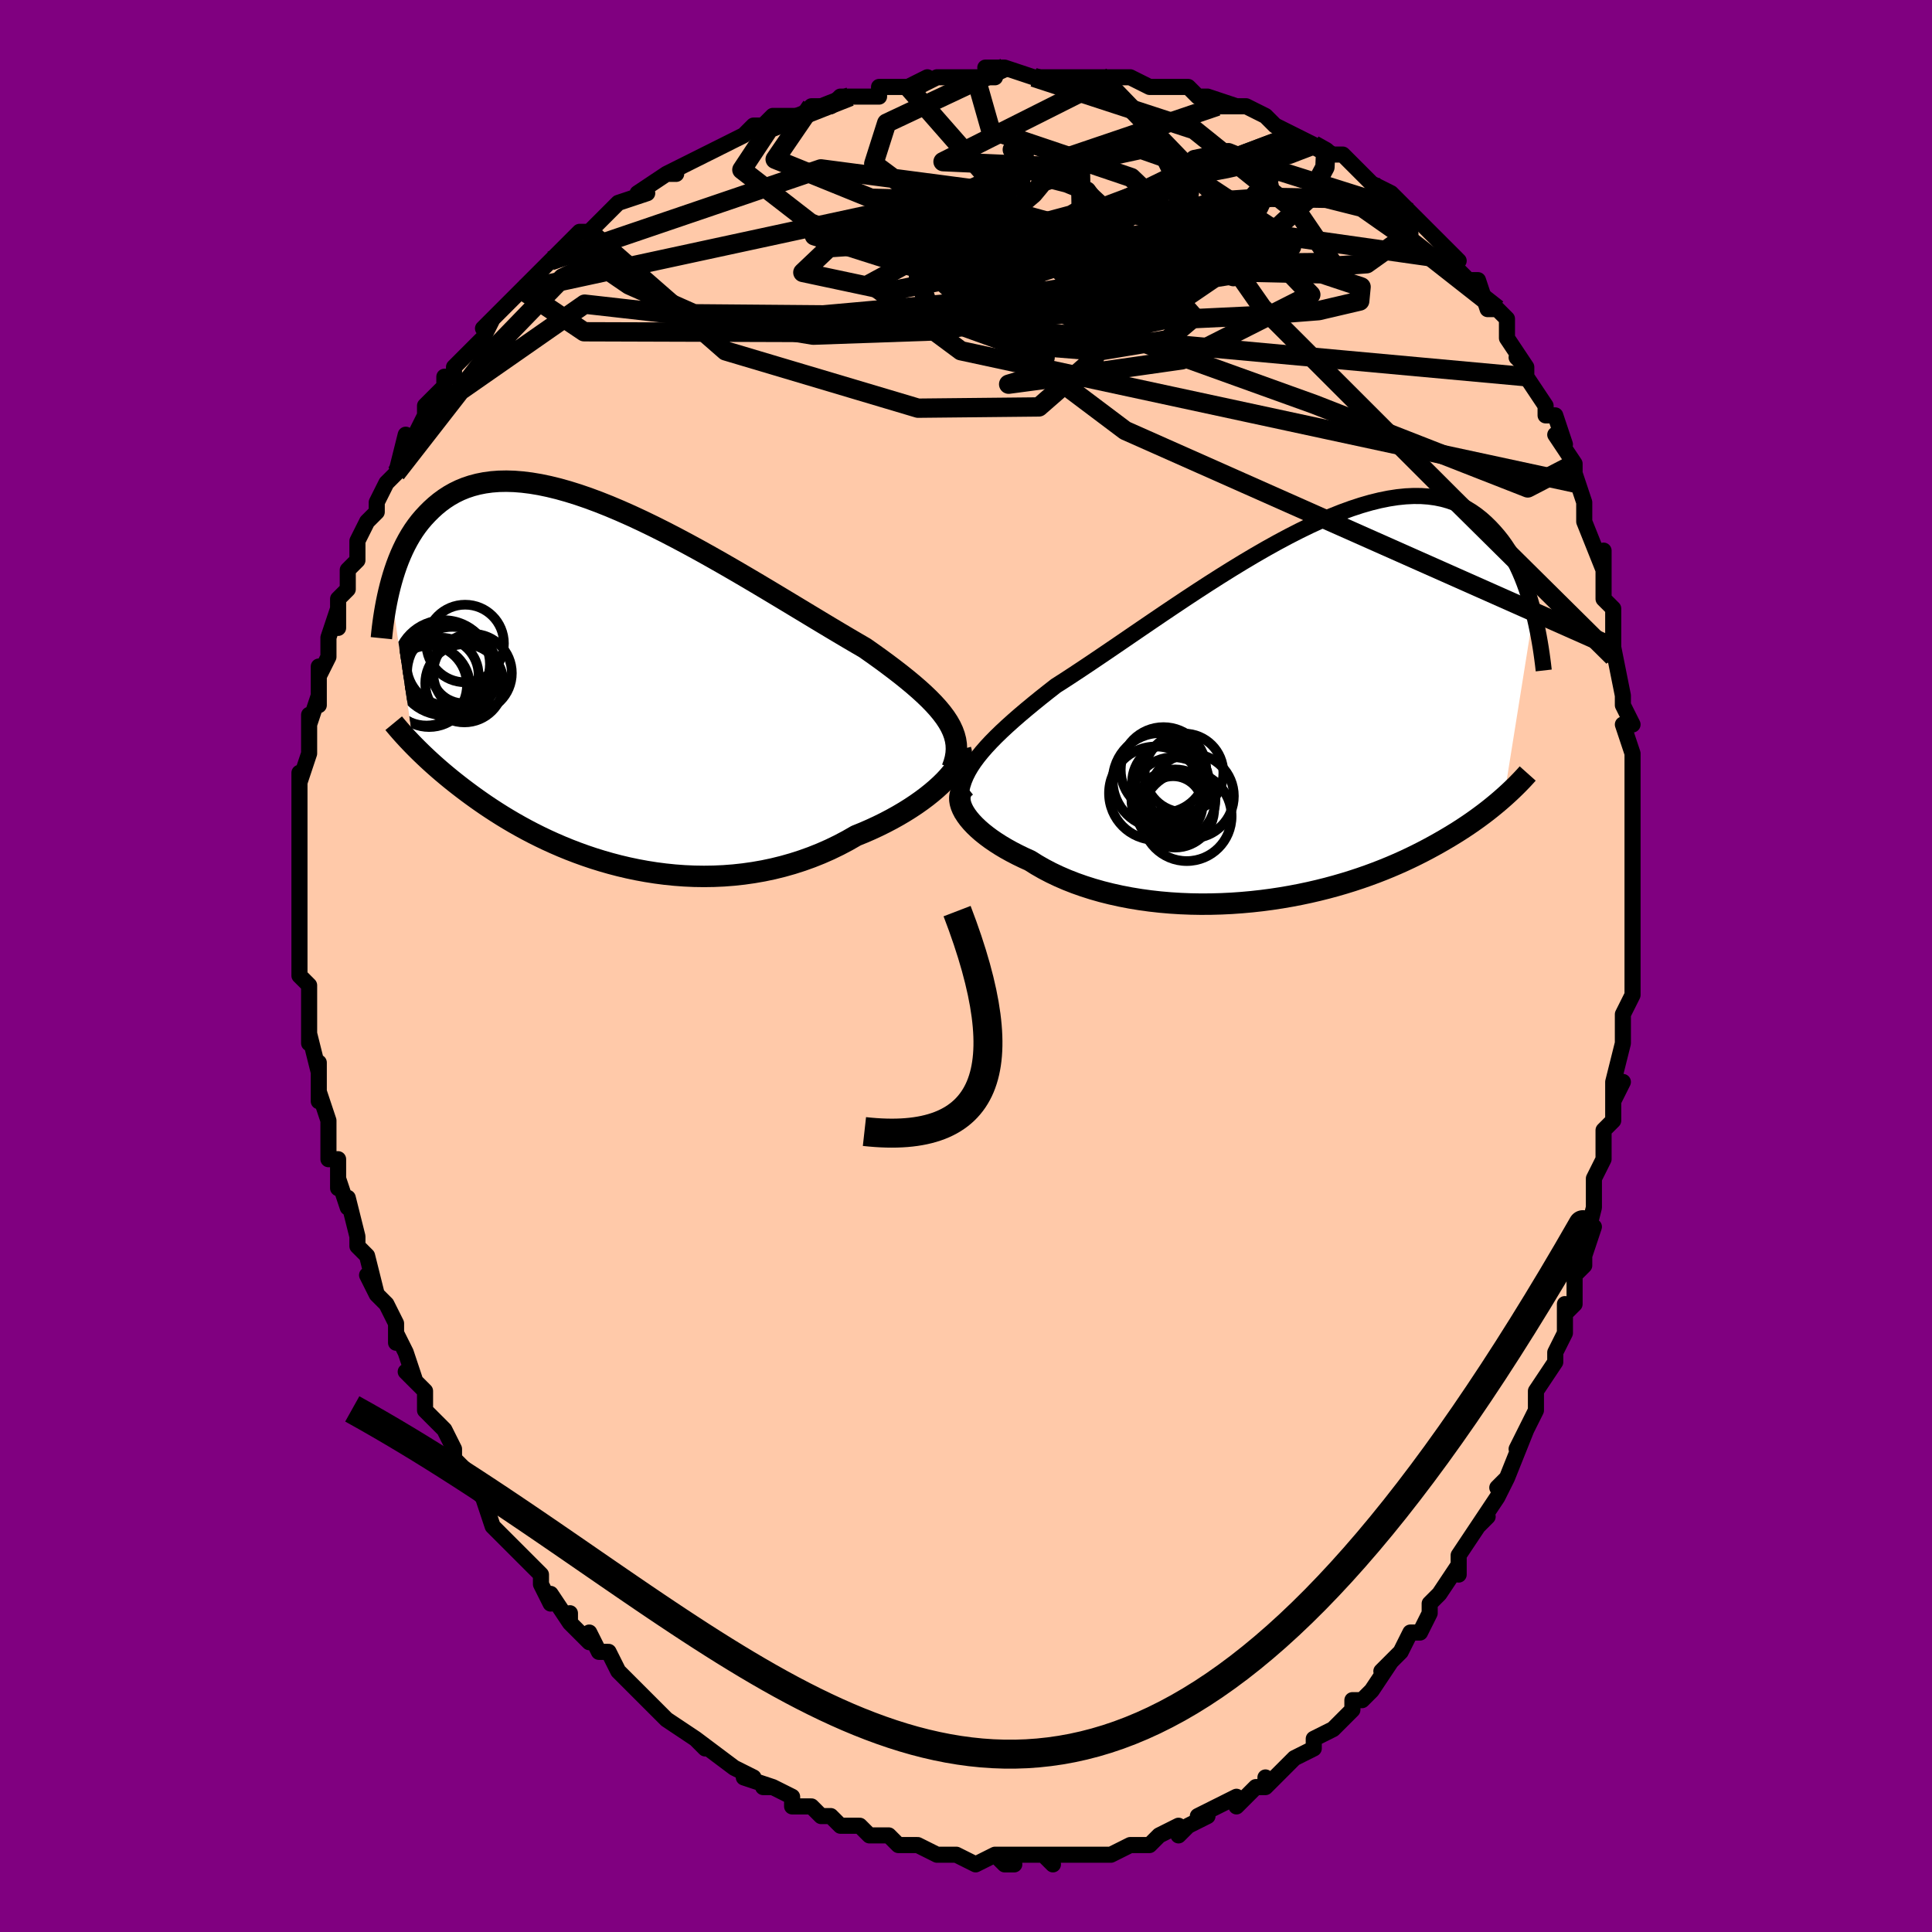 <svg viewBox="-100 -100 200 200" xmlns="http://www.w3.org/2000/svg" width="400" height="400" id="face-svg"><defs><clipPath id="leftEyeClipPath"><polyline points="35.12,3.945,34.813,3.479,34.461,3.008,34.067,2.533,33.632,2.053,33.156,1.566,32.642,1.072,32.091,0.571,31.503,0.062,30.88,-0.455,30.225,-0.98,29.537,-1.512,28.819,-2.053,28.072,-2.602,27.297,-3.157,26.496,-3.72,25.654,-4.209,24.769,-4.728,23.843,-5.277,22.879,-5.852,21.88,-6.452,20.848,-7.075,19.786,-7.716,18.696,-8.374,17.583,-9.044,16.448,-9.725,15.295,-10.412,14.127,-11.101,12.948,-11.79,11.759,-12.475,10.565,-13.152,9.369,-13.819,8.172,-14.471,6.978,-15.106,5.791,-15.721,4.612,-16.312,3.444,-16.877,2.29,-17.414,1.151,-17.919,0.031,-18.392,-1.069,-18.829,-2.146,-19.229,-3.2,-19.59,-4.228,-19.911,-5.229,-20.192,-6.202,-20.43,-7.146,-20.627,-8.059,-20.78,-8.941,-20.89,-9.79,-20.958,-10.608,-20.983,-11.393,-20.967,-12.145,-20.909,-12.865,-20.811,-13.552,-20.675,-14.206,-20.502,-14.83,-20.294,-15.422,-20.052,-15.984,-19.779,-16.517,-19.477,-17.022,-19.148,-17.5,-18.797,-17.953,-18.424,-18.382,-18.034,-18.788,-17.629,-19.175,-17.213,-19.541,-16.784,-19.886,-16.336,-20.211,-15.873,-20.516,-15.394,-20.802,-14.902,-21.07,-14.399,-21.32,-13.885,-21.553,-13.362,-21.771,-12.832,-21.973,-12.295,-22.16,-11.753,-22.333,-11.207,-22.493,-10.659,-22.64,-10.11,-20.206,6.374,-19.949,6.634,-19.682,6.9,-19.404,7.172,-19.115,7.449,-18.815,7.732,-18.503,8.02,-18.179,8.314,-17.842,8.613,-17.493,8.918,-17.131,9.227,-16.755,9.541,-16.366,9.861,-15.963,10.184,-15.545,10.512,-15.113,10.845,-14.665,11.183,-14.201,11.526,-13.72,11.873,-13.22,12.225,-12.703,12.581,-12.166,12.939,-11.609,13.3,-11.033,13.663,-10.435,14.026,-9.816,14.39,-9.176,14.752,-8.515,15.113,-7.832,15.47,-7.127,15.823,-6.4,16.17,-5.652,16.51,-4.882,16.843,-4.092,17.166,-3.28,17.478,-2.449,17.778,-1.597,18.065,-0.727,18.336,0.162,18.591,1.069,18.829,1.992,19.047,2.931,19.244,3.884,19.419,4.852,19.571,5.831,19.698,6.822,19.799,7.822,19.873,8.831,19.918,9.847,19.933,10.868,19.918,11.892,19.872,12.918,19.793,13.945,19.681,14.97,19.535,15.992,19.356,17.008,19.142,18.017,18.893,19.017,18.61,20.006,18.293,20.981,17.943,21.942,17.559,22.886,17.143,23.81,16.695,24.714,16.218,25.595,15.713,26.365,15.4,27.118,15.072,27.854,14.73,28.57,14.377,29.266,14.012,29.939,13.638,30.59,13.254,31.215,12.862,31.813,12.465,32.383,12.063,32.924,11.657,33.433,11.25,33.91,10.843,34.351,10.439,34.757,10.039"></polyline></clipPath><clipPath id="rightEyeClipPath"><polyline points="-33.153,5.8,-32.821,5.301,-32.447,4.797,-32.034,4.286,-31.581,3.767,-31.091,3.24,-30.564,2.704,-30.001,2.158,-29.404,1.603,-28.774,1.037,-28.112,0.46,-27.419,-0.126,-26.697,-0.723,-25.948,-1.33,-25.172,-1.946,-24.371,-2.572,-23.533,-3.107,-22.654,-3.68,-21.735,-4.287,-20.778,-4.926,-19.786,-5.595,-18.761,-6.29,-17.706,-7.009,-16.625,-7.748,-15.519,-8.504,-14.391,-9.271,-13.246,-10.048,-12.085,-10.828,-10.912,-11.61,-9.73,-12.388,-8.541,-13.159,-7.35,-13.918,-6.158,-14.662,-4.968,-15.388,-3.784,-16.091,-2.608,-16.769,-1.442,-17.417,-0.289,-18.034,0.849,-18.616,1.969,-19.161,3.07,-19.667,4.149,-20.13,5.205,-20.551,6.237,-20.926,7.242,-21.255,8.219,-21.537,9.168,-21.77,10.087,-21.955,10.976,-22.092,11.833,-22.18,12.659,-22.219,13.452,-22.212,14.214,-22.157,14.943,-22.057,15.641,-21.914,16.306,-21.728,16.941,-21.502,17.545,-21.238,18.119,-20.938,18.664,-20.606,19.182,-20.243,19.673,-19.854,20.139,-19.44,20.581,-19.007,21.001,-18.557,21.401,-18.095,21.781,-17.617,22.14,-17.118,22.479,-16.602,22.799,-16.068,23.099,-15.519,23.382,-14.957,23.647,-14.383,23.895,-13.799,24.127,-13.206,24.344,-12.606,24.546,-12,24.735,-11.39,24.91,-10.778,25.072,-10.163,22.016,8.957,21.708,9.227,21.389,9.501,21.055,9.779,20.709,10.061,20.348,10.347,19.973,10.636,19.582,10.928,19.177,11.224,18.756,11.522,18.319,11.823,17.866,12.125,17.396,12.43,16.909,12.736,16.405,13.043,15.883,13.352,15.343,13.663,14.783,13.977,14.203,14.292,13.602,14.608,12.98,14.923,12.335,15.238,11.668,15.551,10.977,15.861,10.263,16.168,9.525,16.47,8.764,16.767,7.98,17.057,7.172,17.34,6.341,17.614,5.488,17.879,4.613,18.133,3.717,18.376,2.8,18.606,1.864,18.823,0.909,19.025,-0.063,19.211,-1.051,19.381,-2.054,19.533,-3.07,19.667,-4.098,19.781,-5.135,19.875,-6.182,19.949,-7.234,20,-8.291,20.029,-9.351,20.036,-10.411,20.018,-11.47,19.976,-12.525,19.91,-13.574,19.819,-14.614,19.703,-15.644,19.561,-16.661,19.394,-17.663,19.201,-18.648,18.983,-19.613,18.741,-20.556,18.473,-21.474,18.181,-22.367,17.866,-23.23,17.528,-24.064,17.168,-24.864,16.788,-25.631,16.387,-26.362,15.968,-27.055,15.533,-27.714,15.234,-28.349,14.926,-28.958,14.61,-29.541,14.287,-30.096,13.956,-30.621,13.62,-31.117,13.28,-31.581,12.935,-32.014,12.589,-32.412,12.24,-32.776,11.891,-33.104,11.544,-33.396,11.199,-33.649,10.857,-33.864,10.521"></polyline></clipPath><filter id="fuzzy"><feTurbulence id="turbulence" baseFrequency="0.05" numOctaves="3" type="noise" result="noise"></feTurbulence><feDisplacementMap in="SourceGraphic" in2="noise" scale="2"></feDisplacementMap></filter><linearGradient id="rainbowGradient" x1="0%" y1="0%" x2="100%" y2="0%"><stop offset="0%" style="stop-color: rgb(145, 85, 61);  stop-opacity: 1"></stop><stop offset="50%" style="stop-color: rgb(230, 230, 250);  stop-opacity: 1"></stop><stop offset="100%" style="stop-color: rgb(255, 192, 203);  stop-opacity: 1"></stop></linearGradient></defs><title>That&#39;s an ugly face</title><desc>CREATED BY XUAN TANG, MORE INFO AT TXSTC55.GITHUB.IO</desc><rect x="-100" y="-100" width="100%" height="100%" opacity="1" fill="rgb(128, 0, 128)"></rect><polyline id="faceContour" points="69,1,69,1,69,3,69,3,68,5,68,8,67,12,67,14,68,12,67,12,67,16,66,17,66,20,66,20,65,22,65,25,65,25,64,29,65,27,64,30,64,31,63,32,63,35,62,36,62,35,62,38,61,40,61,41,59,44,59,45,59,46,58,48,57,50,58,48,56,53,55,54,56,53,55,55,53,58,54,57,53,58,51,61,51,63,51,62,51,62,49,65,48,66,48,67,47,69,46,69,45,71,45,71,43,73,44,72,42,75,42,75,41,76,40,76,40,77,39,78,38,79,36,80,36,80,36,81,34,82,34,82,34,82,31,85,31,84,31,85,30,85,28,87,28,86,26,87,24,88,25,88,23,89,22,90,22,89,20,90,20,90,19,91,18,91,17,91,15,92,14,92,14,92,13,92,11,92,11,92,8,92,9,93,8,92,6,92,6,92,3,92,5,93,4,93,3,92,1,93,-1,92,-1,92,-2,92,-2,92,-3,92,-5,91,-5,91,-7,91,-8,90,-10,90,-10,90,-10,90,-11,89,-13,89,-14,88,-15,88,-15,88,-16,87,-18,87,-18,86,-20,85,-21,85,-20,85,-23,84,-22,84,-24,83,-24,83,-28,80,-27,81,-28,80,-28,80,-31,78,-32,77,-33,76,-33,76,-33,76,-34,75,-34,75,-36,73,-37,71,-38,71,-39,69,-39,70,-41,68,-41,67,-41,68,-43,65,-43,66,-44,64,-44,63,-46,61,-47,60,-48,59,-47,60,-49,58,-50,55,-50,55,-52,53,-51,53,-53,51,-53,51,-53,50,-54,48,-54,48,-56,46,-56,44,-57,43,-58,42,-57,43,-58,40,-59,38,-59,39,-59,37,-60,35,-61,34,-62,32,-61,34,-62,30,-63,29,-63,28,-63,28,-64,24,-64,25,-65,22,-65,23,-65,20,-66,20,-66,17,-66,16,-67,13,-67,14,-67,12,-67,10,-67,11,-68,7,-68,8,-68,6,-68,6,-68,2,-69,1,-69,-1,-69,-1,-69,-4,-69,-4,-69,-4,-69,-6,-69,-7,-69,-10,-69,-12,-69,-13,-69,-15,-69,-15,-69,-18,-69,-17,-69,-20,-69,-19,-68,-22,-68,-23,-68,-26,-68,-25,-67,-28,-67,-27,-67,-31,-67,-30,-66,-32,-66,-34,-66,-34,-65,-37,-65,-35,-65,-38,-64,-39,-64,-39,-64,-41,-63,-42,-63,-44,-62,-46,-61,-47,-61,-48,-61,-48,-61,-48,-60,-50,-59,-51,-58,-55,-58,-54,-57,-55,-56,-57,-56,-58,-56,-58,-54,-60,-54,-61,-53,-61,-53,-62,-52,-63,-50,-65,-49,-67,-50,-66,-48,-68,-48,-68,-46,-70,-46,-70,-45,-71,-45,-71,-43,-73,-43,-73,-41,-75,-40,-76,-39,-76,-38,-77,-37,-78,-37,-78,-36,-79,-33,-80,-34,-80,-31,-82,-30,-82,-31,-82,-29,-83,-29,-83,-27,-84,-25,-85,-23,-86,-22,-87,-20,-87,-21,-87,-20,-88,-18,-88,-17,-88,-16,-89,-14,-89,-13,-90,-12,-90,-12,-90,-9,-90,-9,-91,-7,-91,-6,-91,-4,-92,-5,-91,-3,-92,-1,-92,1,-92,3,-92,2,-93,4,-93,4,-93,7,-92,7,-92,9,-92,8,-92,12,-92,12,-92,14,-92,14,-92,15,-92,17,-92,19,-91,21,-91,21,-91,22,-91,23,-91,24,-90,25,-90,28,-89,26,-89,29,-89,31,-88,31,-88,32,-87,32,-87,34,-86,34,-86,36,-85,38,-84,39,-84,39,-84,39,-84,42,-81,42,-81,44,-80,45,-79,45,-79,46,-78,47,-77,46,-78,49,-75,49,-75,51,-73,51,-73,50,-73,52,-71,53,-71,54,-68,55,-68,56,-67,56,-66,56,-65,58,-62,57,-63,58,-62,58,-61,60,-58,60,-57,61,-57,62,-54,61,-55,63,-52,63,-52,63,-50,63,-51,64,-48,64,-47,64,-46,66,-41,66,-43,66,-41,66,-38,67,-37,67,-35,67,-34,67,-32,67,-33,68,-28,68,-28,68,-27,69,-25,68,-25,69,-22,69,-20,69,-20,69,-15,69,-16,69,-13,69,-14,69,-13,69,-10,69,-7,69,-6,69,-6,69,-2,69,-2,69,1,69,1" fill="#ffc9a9" stroke="black" stroke-width="1.667" stroke-linejoin="round" filter="url(#fuzzy)"></polyline><g transform="translate(33.677 -26.438)"><polyline id="rightCountour" points="-33.153,5.8,-32.821,5.301,-32.447,4.797,-32.034,4.286,-31.581,3.767,-31.091,3.24,-30.564,2.704,-30.001,2.158,-29.404,1.603,-28.774,1.037,-28.112,0.46,-27.419,-0.126,-26.697,-0.723,-25.948,-1.33,-25.172,-1.946,-24.371,-2.572,-23.533,-3.107,-22.654,-3.68,-21.735,-4.287,-20.778,-4.926,-19.786,-5.595,-18.761,-6.29,-17.706,-7.009,-16.625,-7.748,-15.519,-8.504,-14.391,-9.271,-13.246,-10.048,-12.085,-10.828,-10.912,-11.61,-9.73,-12.388,-8.541,-13.159,-7.35,-13.918,-6.158,-14.662,-4.968,-15.388,-3.784,-16.091,-2.608,-16.769,-1.442,-17.417,-0.289,-18.034,0.849,-18.616,1.969,-19.161,3.07,-19.667,4.149,-20.13,5.205,-20.551,6.237,-20.926,7.242,-21.255,8.219,-21.537,9.168,-21.77,10.087,-21.955,10.976,-22.092,11.833,-22.18,12.659,-22.219,13.452,-22.212,14.214,-22.157,14.943,-22.057,15.641,-21.914,16.306,-21.728,16.941,-21.502,17.545,-21.238,18.119,-20.938,18.664,-20.606,19.182,-20.243,19.673,-19.854,20.139,-19.44,20.581,-19.007,21.001,-18.557,21.401,-18.095,21.781,-17.617,22.14,-17.118,22.479,-16.602,22.799,-16.068,23.099,-15.519,23.382,-14.957,23.647,-14.383,23.895,-13.799,24.127,-13.206,24.344,-12.606,24.546,-12,24.735,-11.39,24.91,-10.778,25.072,-10.163,22.016,8.957,21.708,9.227,21.389,9.501,21.055,9.779,20.709,10.061,20.348,10.347,19.973,10.636,19.582,10.928,19.177,11.224,18.756,11.522,18.319,11.823,17.866,12.125,17.396,12.43,16.909,12.736,16.405,13.043,15.883,13.352,15.343,13.663,14.783,13.977,14.203,14.292,13.602,14.608,12.98,14.923,12.335,15.238,11.668,15.551,10.977,15.861,10.263,16.168,9.525,16.47,8.764,16.767,7.98,17.057,7.172,17.34,6.341,17.614,5.488,17.879,4.613,18.133,3.717,18.376,2.8,18.606,1.864,18.823,0.909,19.025,-0.063,19.211,-1.051,19.381,-2.054,19.533,-3.07,19.667,-4.098,19.781,-5.135,19.875,-6.182,19.949,-7.234,20,-8.291,20.029,-9.351,20.036,-10.411,20.018,-11.47,19.976,-12.525,19.91,-13.574,19.819,-14.614,19.703,-15.644,19.561,-16.661,19.394,-17.663,19.201,-18.648,18.983,-19.613,18.741,-20.556,18.473,-21.474,18.181,-22.367,17.866,-23.23,17.528,-24.064,17.168,-24.864,16.788,-25.631,16.387,-26.362,15.968,-27.055,15.533,-27.714,15.234,-28.349,14.926,-28.958,14.61,-29.541,14.287,-30.096,13.956,-30.621,13.62,-31.117,13.28,-31.581,12.935,-32.014,12.589,-32.412,12.24,-32.776,11.891,-33.104,11.544,-33.396,11.199,-33.649,10.857,-33.864,10.521" fill="white" stroke="white" stroke-width="0" stroke-linejoin="round" filter="url(#fuzzy)"></polyline></g><g transform="translate(-36.971 -29.207)"><polyline id="leftCountour" points="35.12,3.945,34.813,3.479,34.461,3.008,34.067,2.533,33.632,2.053,33.156,1.566,32.642,1.072,32.091,0.571,31.503,0.062,30.88,-0.455,30.225,-0.98,29.537,-1.512,28.819,-2.053,28.072,-2.602,27.297,-3.157,26.496,-3.72,25.654,-4.209,24.769,-4.728,23.843,-5.277,22.879,-5.852,21.88,-6.452,20.848,-7.075,19.786,-7.716,18.696,-8.374,17.583,-9.044,16.448,-9.725,15.295,-10.412,14.127,-11.101,12.948,-11.79,11.759,-12.475,10.565,-13.152,9.369,-13.819,8.172,-14.471,6.978,-15.106,5.791,-15.721,4.612,-16.312,3.444,-16.877,2.29,-17.414,1.151,-17.919,0.031,-18.392,-1.069,-18.829,-2.146,-19.229,-3.2,-19.59,-4.228,-19.911,-5.229,-20.192,-6.202,-20.43,-7.146,-20.627,-8.059,-20.78,-8.941,-20.89,-9.79,-20.958,-10.608,-20.983,-11.393,-20.967,-12.145,-20.909,-12.865,-20.811,-13.552,-20.675,-14.206,-20.502,-14.83,-20.294,-15.422,-20.052,-15.984,-19.779,-16.517,-19.477,-17.022,-19.148,-17.5,-18.797,-17.953,-18.424,-18.382,-18.034,-18.788,-17.629,-19.175,-17.213,-19.541,-16.784,-19.886,-16.336,-20.211,-15.873,-20.516,-15.394,-20.802,-14.902,-21.07,-14.399,-21.32,-13.885,-21.553,-13.362,-21.771,-12.832,-21.973,-12.295,-22.16,-11.753,-22.333,-11.207,-22.493,-10.659,-22.64,-10.11,-20.206,6.374,-19.949,6.634,-19.682,6.9,-19.404,7.172,-19.115,7.449,-18.815,7.732,-18.503,8.02,-18.179,8.314,-17.842,8.613,-17.493,8.918,-17.131,9.227,-16.755,9.541,-16.366,9.861,-15.963,10.184,-15.545,10.512,-15.113,10.845,-14.665,11.183,-14.201,11.526,-13.72,11.873,-13.22,12.225,-12.703,12.581,-12.166,12.939,-11.609,13.3,-11.033,13.663,-10.435,14.026,-9.816,14.39,-9.176,14.752,-8.515,15.113,-7.832,15.47,-7.127,15.823,-6.4,16.17,-5.652,16.51,-4.882,16.843,-4.092,17.166,-3.28,17.478,-2.449,17.778,-1.597,18.065,-0.727,18.336,0.162,18.591,1.069,18.829,1.992,19.047,2.931,19.244,3.884,19.419,4.852,19.571,5.831,19.698,6.822,19.799,7.822,19.873,8.831,19.918,9.847,19.933,10.868,19.918,11.892,19.872,12.918,19.793,13.945,19.681,14.97,19.535,15.992,19.356,17.008,19.142,18.017,18.893,19.017,18.61,20.006,18.293,20.981,17.943,21.942,17.559,22.886,17.143,23.81,16.695,24.714,16.218,25.595,15.713,26.365,15.4,27.118,15.072,27.854,14.73,28.57,14.377,29.266,14.012,29.939,13.638,30.59,13.254,31.215,12.862,31.813,12.465,32.383,12.063,32.924,11.657,33.433,11.25,33.91,10.843,34.351,10.439,34.757,10.039" fill="white" stroke="white" stroke-width="0" stroke-linejoin="round" filter="url(#fuzzy)"></polyline></g><g transform="translate(33.677 -26.438)"><polyline id="rightUpper" points="-34,10.869,-34.13,10.322,-34.21,9.791,-34.242,9.273,-34.225,8.765,-34.16,8.265,-34.049,7.77,-33.892,7.278,-33.689,6.787,-33.443,6.295,-33.153,5.8,-32.821,5.301,-32.447,4.797,-32.034,4.286,-31.581,3.767,-31.091,3.24,-30.564,2.704,-30.001,2.158,-29.404,1.603,-28.774,1.037,-28.112,0.46,-27.419,-0.126,-26.697,-0.723,-25.948,-1.33,-25.172,-1.946,-24.371,-2.572,-23.533,-3.107,-22.654,-3.68,-21.735,-4.287,-20.778,-4.926,-19.786,-5.595,-18.761,-6.29,-17.706,-7.009,-16.625,-7.748,-15.519,-8.504,-14.391,-9.271,-13.246,-10.048,-12.085,-10.828,-10.912,-11.61,-9.73,-12.388,-8.541,-13.159,-7.35,-13.918,-6.158,-14.662,-4.968,-15.388,-3.784,-16.091,-2.608,-16.769,-1.442,-17.417,-0.289,-18.034,0.849,-18.616,1.969,-19.161,3.07,-19.667,4.149,-20.13,5.205,-20.551,6.237,-20.926,7.242,-21.255,8.219,-21.537,9.168,-21.77,10.087,-21.955,10.976,-22.092,11.833,-22.18,12.659,-22.219,13.452,-22.212,14.214,-22.157,14.943,-22.057,15.641,-21.914,16.306,-21.728,16.941,-21.502,17.545,-21.238,18.119,-20.938,18.664,-20.606,19.182,-20.243,19.673,-19.854,20.139,-19.44,20.581,-19.007,21.001,-18.557,21.401,-18.095,21.781,-17.617,22.14,-17.118,22.479,-16.602,22.799,-16.068,23.099,-15.519,23.382,-14.957,23.647,-14.383,23.895,-13.799,24.127,-13.206,24.344,-12.606,24.546,-12,24.735,-11.39,24.91,-10.778,25.072,-10.163,25.223,-9.549,25.362,-8.935,25.49,-8.323,25.608,-7.714,25.716,-7.109,25.816,-6.508,25.906,-5.912,25.988,-5.321,26.063,-4.736,26.129,-4.156" fill="none" stroke="black" stroke-width="1.667" stroke-linejoin="round" filter="url(#fuzzy)"></polyline><polyline id="rightLower" points="-33.654,7.833,-33.882,8.017,-34.061,8.226,-34.193,8.458,-34.279,8.709,-34.318,8.977,-34.313,9.262,-34.264,9.561,-34.172,9.871,-34.039,10.192,-33.864,10.521,-33.649,10.857,-33.396,11.199,-33.104,11.544,-32.776,11.891,-32.412,12.24,-32.014,12.589,-31.581,12.935,-31.117,13.28,-30.621,13.62,-30.096,13.956,-29.541,14.287,-28.958,14.61,-28.349,14.926,-27.714,15.234,-27.055,15.533,-26.362,15.968,-25.631,16.387,-24.864,16.788,-24.064,17.168,-23.23,17.528,-22.367,17.866,-21.474,18.181,-20.556,18.473,-19.613,18.741,-18.648,18.983,-17.663,19.201,-16.661,19.394,-15.644,19.561,-14.614,19.703,-13.574,19.819,-12.525,19.91,-11.47,19.976,-10.411,20.018,-9.351,20.036,-8.291,20.029,-7.234,20,-6.182,19.949,-5.135,19.875,-4.098,19.781,-3.07,19.667,-2.054,19.533,-1.051,19.381,-0.063,19.211,0.909,19.025,1.864,18.823,2.8,18.606,3.717,18.376,4.613,18.133,5.488,17.879,6.341,17.614,7.172,17.34,7.98,17.057,8.764,16.767,9.525,16.47,10.263,16.168,10.977,15.861,11.668,15.551,12.335,15.238,12.98,14.923,13.602,14.608,14.203,14.292,14.783,13.977,15.343,13.663,15.883,13.352,16.405,13.043,16.909,12.736,17.396,12.43,17.866,12.125,18.319,11.823,18.756,11.522,19.177,11.224,19.582,10.928,19.973,10.636,20.348,10.347,20.709,10.061,21.055,9.779,21.389,9.501,21.708,9.227,22.016,8.957,22.31,8.692,22.593,8.431,22.864,8.175,23.124,7.923,23.374,7.676,23.612,7.434,23.841,7.196,24.06,6.963,24.27,6.734,24.47,6.51" fill="none" stroke="black" stroke-width="2.222" stroke-linejoin="round" filter="url(#fuzzy)"></polyline><!--[--><circle r="4.364" cx="-10.311" cy="8.846" stroke="black" fill="none" stroke-width="1" filter="url(#fuzzy)" clip-path="url(#rightEyeClipPath)"></circle><circle r="4.642" cx="-10.824" cy="10.934" stroke="black" fill="none" stroke-width="1" filter="url(#fuzzy)" clip-path="url(#rightEyeClipPath)"></circle><circle r="3.038" cx="-12.237" cy="9.829" stroke="black" fill="none" stroke-width="1" filter="url(#fuzzy)" clip-path="url(#rightEyeClipPath)"></circle><circle r="4.044" cx="-12.022" cy="10.133" stroke="black" fill="none" stroke-width="1" filter="url(#fuzzy)" clip-path="url(#rightEyeClipPath)"></circle><circle r="4.916" cx="-13.572" cy="7.243" stroke="black" fill="none" stroke-width="1" filter="url(#fuzzy)" clip-path="url(#rightEyeClipPath)"></circle><circle r="4.836" cx="-14.037" cy="8.554" stroke="black" fill="none" stroke-width="1" filter="url(#fuzzy)" clip-path="url(#rightEyeClipPath)"></circle><circle r="4.352" cx="-12.203" cy="9.178" stroke="black" fill="none" stroke-width="1" filter="url(#fuzzy)" clip-path="url(#rightEyeClipPath)"></circle><circle r="4.425" cx="-13.234" cy="6.135" stroke="black" fill="none" stroke-width="1" filter="url(#fuzzy)" clip-path="url(#rightEyeClipPath)"></circle><circle r="4.07" cx="-11.104" cy="6.444" stroke="black" fill="none" stroke-width="1" filter="url(#fuzzy)" clip-path="url(#rightEyeClipPath)"></circle><circle r="3.973" cx="-12.509" cy="7.416" stroke="black" fill="none" stroke-width="1" filter="url(#fuzzy)" clip-path="url(#rightEyeClipPath)"></circle><!--]--></g><g transform="translate(-36.971 -29.207)"><polyline id="leftUpper" points="35.54,8.741,35.731,8.222,35.867,7.717,35.95,7.225,35.981,6.743,35.96,6.269,35.889,5.801,35.768,5.336,35.599,4.873,35.383,4.41,35.12,3.945,34.813,3.479,34.461,3.008,34.067,2.533,33.632,2.053,33.156,1.566,32.642,1.072,32.091,0.571,31.503,0.062,30.88,-0.455,30.225,-0.98,29.537,-1.512,28.819,-2.053,28.072,-2.602,27.297,-3.157,26.496,-3.72,25.654,-4.209,24.769,-4.728,23.843,-5.277,22.879,-5.852,21.88,-6.452,20.848,-7.075,19.786,-7.716,18.696,-8.374,17.583,-9.044,16.448,-9.725,15.295,-10.412,14.127,-11.101,12.948,-11.79,11.759,-12.475,10.565,-13.152,9.369,-13.819,8.172,-14.471,6.978,-15.106,5.791,-15.721,4.612,-16.312,3.444,-16.877,2.29,-17.414,1.151,-17.919,0.031,-18.392,-1.069,-18.829,-2.146,-19.229,-3.2,-19.59,-4.228,-19.911,-5.229,-20.192,-6.202,-20.43,-7.146,-20.627,-8.059,-20.78,-8.941,-20.89,-9.79,-20.958,-10.608,-20.983,-11.393,-20.967,-12.145,-20.909,-12.865,-20.811,-13.552,-20.675,-14.206,-20.502,-14.83,-20.294,-15.422,-20.052,-15.984,-19.779,-16.517,-19.477,-17.022,-19.148,-17.5,-18.797,-17.953,-18.424,-18.382,-18.034,-18.788,-17.629,-19.175,-17.213,-19.541,-16.784,-19.886,-16.336,-20.211,-15.873,-20.516,-15.394,-20.802,-14.902,-21.07,-14.399,-21.32,-13.885,-21.553,-13.362,-21.771,-12.832,-21.973,-12.295,-22.16,-11.753,-22.333,-11.207,-22.493,-10.659,-22.64,-10.11,-22.776,-9.56,-22.9,-9.011,-23.013,-8.463,-23.116,-7.918,-23.209,-7.376,-23.293,-6.838,-23.369,-6.303,-23.436,-5.774,-23.495,-5.249,-23.547,-4.73" fill="none" stroke="black" stroke-width="2.222" stroke-linejoin="round" filter="url(#fuzzy)"></polyline><polyline id="leftLower" points="36.412,6.805,36.471,7.024,36.475,7.275,36.426,7.553,36.325,7.857,36.176,8.182,35.979,8.526,35.737,8.886,35.451,9.26,35.124,9.645,34.757,10.039,34.351,10.439,33.91,10.843,33.433,11.25,32.924,11.657,32.383,12.063,31.813,12.465,31.215,12.862,30.59,13.254,29.939,13.638,29.266,14.012,28.57,14.377,27.854,14.73,27.118,15.072,26.365,15.4,25.595,15.713,24.714,16.218,23.81,16.695,22.886,17.143,21.942,17.559,20.981,17.943,20.006,18.293,19.017,18.61,18.017,18.893,17.008,19.142,15.992,19.356,14.97,19.535,13.945,19.681,12.918,19.793,11.892,19.872,10.868,19.918,9.847,19.933,8.831,19.918,7.822,19.873,6.822,19.799,5.831,19.698,4.852,19.571,3.884,19.419,2.931,19.244,1.992,19.047,1.069,18.829,0.162,18.591,-0.727,18.336,-1.597,18.065,-2.449,17.778,-3.28,17.478,-4.092,17.166,-4.882,16.843,-5.652,16.51,-6.4,16.17,-7.127,15.823,-7.832,15.47,-8.515,15.113,-9.176,14.752,-9.816,14.39,-10.435,14.026,-11.033,13.663,-11.609,13.3,-12.166,12.939,-12.703,12.581,-13.22,12.225,-13.72,11.873,-14.201,11.526,-14.665,11.183,-15.113,10.845,-15.545,10.512,-15.963,10.184,-16.366,9.861,-16.755,9.541,-17.131,9.227,-17.493,8.918,-17.842,8.613,-18.179,8.314,-18.503,8.02,-18.815,7.732,-19.115,7.449,-19.404,7.172,-19.682,6.9,-19.949,6.634,-20.206,6.374,-20.453,6.119,-20.69,5.87,-20.918,5.627,-21.137,5.389,-21.347,5.157,-21.548,4.93,-21.742,4.708,-21.927,4.491,-22.105,4.28,-22.275,4.074" fill="none" stroke="black" stroke-width="2.222" stroke-linejoin="round" filter="url(#fuzzy)"></polyline><!--[--><circle r="3.885" cx="-17.367" cy="-0.891" stroke="black" fill="none" stroke-width="1" filter="url(#fuzzy)" clip-path="url(#leftEyeClipPath)"></circle><circle r="4.696" cx="-16.19" cy="-1.204" stroke="black" fill="none" stroke-width="1" filter="url(#fuzzy)" clip-path="url(#leftEyeClipPath)"></circle><circle r="4.047" cx="-14.96" cy="-0.059" stroke="black" fill="none" stroke-width="1" filter="url(#fuzzy)" clip-path="url(#leftEyeClipPath)"></circle><circle r="4.193" cx="-18.877" cy="0.123" stroke="black" fill="none" stroke-width="1" filter="url(#fuzzy)" clip-path="url(#leftEyeClipPath)"></circle><circle r="3.367" cx="-15.028" cy="-1.353" stroke="black" fill="none" stroke-width="1" filter="url(#fuzzy)" clip-path="url(#leftEyeClipPath)"></circle><circle r="4.212" cx="-18.602" cy="0.257" stroke="black" fill="none" stroke-width="1" filter="url(#fuzzy)" clip-path="url(#leftEyeClipPath)"></circle><circle r="4.067" cx="-14.11" cy="-1.107" stroke="black" fill="none" stroke-width="1" filter="url(#fuzzy)" clip-path="url(#leftEyeClipPath)"></circle><circle r="4.016" cx="-14.878" cy="-4.179" stroke="black" fill="none" stroke-width="1" filter="url(#fuzzy)" clip-path="url(#leftEyeClipPath)"></circle><circle r="4.319" cx="-16.631" cy="-2.045" stroke="black" fill="none" stroke-width="1" filter="url(#fuzzy)" clip-path="url(#leftEyeClipPath)"></circle><circle r="4.913" cx="-17.082" cy="-1.677" stroke="black" fill="none" stroke-width="1" filter="url(#fuzzy)" clip-path="url(#leftEyeClipPath)"></circle><!--]--></g><g id="hairs"><!--[--><polyline points="-6,-91,9.541,-73.283,-7.851,-69.874,-16.891,-71.796,-14.197,-74.351,-5.102,-74.99,5.645,-73.789,15.084,-71.828,21.465,-69.625,23.626,-67.17,20.868,-64.842,13.685,-63.653,4.769,-64.368,-1.382,-66.58,-1.361,-69.197,3.286,-72.08,5.23,-76.121,-4.929,-78.868,-46,-70" fill="none" stroke="rgb(0, 0, 0)" stroke-width="2" stroke-linejoin="round" filter="url(#fuzzy)"></polyline><polyline points="-39,-76,-24.885,-63.673,-4.971,-57.745,7.547,-57.874,13.284,-62.884,11.997,-69.758,6.076,-75.549,0.358,-78.831,-0.798,-79.554,4.052,-78.291,12.905,-75.86,21.662,-73.307,26.723,-71.674,27.681,-71.362,28.171,-71.776,32.903,-72.067,41.48,-72.697,45.843,-75.807,42,-81" fill="none" stroke="rgb(0, 0, 0)" stroke-width="2" stroke-linejoin="round" filter="url(#fuzzy)"></polyline><polyline points="14,-92,35.694,-69.5,22.337,-62.745,7.739,-60.67,4.415,-60.228,7.028,-61.018,8.191,-62.986,6.424,-65.774,4.91,-68.817,6.852,-71.531,12.532,-73.383,19.487,-73.944,24.492,-73.053,25.453,-71.052,22.32,-68.916,17.045,-68.106,12.885,-70.022,13.516,-75.092,22.662,-81.727,34,-86" fill="none" stroke="rgb(0, 0, 0)" stroke-width="2" stroke-linejoin="round" filter="url(#fuzzy)"></polyline><polyline points="58,-61,3.779,-65.965,0.046,-76.813,4.878,-82.561,10.613,-81.81,15.989,-76.83,20.044,-70.997,21.424,-67.116,18.564,-66.474,10.692,-68.648,-0.711,-72.042,-11.403,-74.812,-15.696,-75.589,-8.977,-73.454,9.808,-67.587,36.069,-58.137,58.152,-49.489,63,-52" fill="none" stroke="rgb(0, 0, 0)" stroke-width="2" stroke-linejoin="round" filter="url(#fuzzy)"></polyline><polyline points="-43,-73,-15.023,-82.519,1.894,-80.297,6.783,-74.884,5.35,-71.861,1.676,-71.993,-1.996,-73.914,-3.663,-76.356,-2.333,-78.571,0.553,-80.029,1.703,-80.466,-1.149,-80.294,-6.413,-80.719,-9.55,-83.049,-8.211,-87.255,4,-93" fill="none" stroke="rgb(0, 0, 0)" stroke-width="2" stroke-linejoin="round" filter="url(#fuzzy)"></polyline><polyline points="36,-85,37.229,-84.31,37.158,-82.694,35.358,-79.326,31.042,-75.344,24.383,-72.416,16.976,-71.397,11.581,-71.569,10.382,-71.306,12.614,-69.76,13.964,-67.961,9.321,-68.09,-2.488,-71.416,-16.124,-76.942,-23.202,-82.425,-20.371,-86.699,-12,-90" fill="none" stroke="rgb(0, 0, 0)" stroke-width="2" stroke-linejoin="round" filter="url(#fuzzy)"></polyline><polyline points="63,-50,-0.527,-63.69,-9.904,-70.646,-3.699,-74.014,4.71,-76.091,10.908,-77.749,13.306,-79.121,12.495,-80.225,10.439,-81.058,8.83,-81.466,7.974,-81.161,6.959,-79.934,4.64,-77.951,0.565,-75.871,-4.656,-74.605,-9.554,-74.742,-12.405,-75.955,-12.053,-76.826,-8.5,-75.502,-2.673,-71.049,4.656,-64.328,16.479,-55.435,67,-33" fill="none" stroke="rgb(0, 0, 0)" stroke-width="2" stroke-linejoin="round" filter="url(#fuzzy)"></polyline><polyline points="26,-89,-9.113,-77.082,-4.305,-76.044,2.683,-77.115,4.734,-78.428,4.072,-78.681,3.092,-77.647,2.171,-76.102,0.57,-74.989,-1.917,-74.819,-4.275,-75.586,-4.978,-76.987,-3.253,-78.659,0.239,-80.337,3.822,-81.895,5.92,-83.276,6.075,-84.361,5.189,-84.885,4.793,-84.514,5.533,-83.095,5.665,-80.973,1.21,-79.195,-9.829,-79.479,-19.757,-83.508,-16,-89" fill="none" stroke="rgb(0, 0, 0)" stroke-width="2" stroke-linejoin="round" filter="url(#fuzzy)"></polyline><polyline points="46,-78,29.705,-83.146,31.376,-81.502,29.142,-78.933,21.257,-76.405,11.507,-74.377,3.88,-73.39,1.195,-73.61,4.411,-74.545,12.275,-75.317,21.845,-75.315,29.778,-74.718,33.7,-74.444,33.052,-75.477,29.124,-78.032,24.258,-81.244,20.482,-83.718,18.128,-84.542,15.09,-83.889,7.751,-82.808,-2.378,-83.264,15,-92" fill="none" stroke="rgb(0, 0, 0)" stroke-width="2" stroke-linejoin="round" filter="url(#fuzzy)"></polyline><polyline points="67,-32,50.244,-48.588,30.664,-68.158,22.978,-79.162,23.67,-83.489,27.154,-84.198,30.172,-82.995,31.374,-80.794,30.302,-78.516,27.287,-77.151,23.925,-77.176,22.789,-78.162,25.679,-79.157,31.622,-79.57,37.291,-79.468,41.012,-78.532,46.363,-74.782,55,-68" fill="none" stroke="rgb(0, 0, 0)" stroke-width="2" stroke-linejoin="round" filter="url(#fuzzy)"></polyline><polyline points="36,-85,33.407,-84.005,26.945,-82.538,20.599,-81.36,16.087,-79.159,12.728,-76.639,10.32,-75.225,9.239,-75.395,9.751,-76.405,11.383,-77.114,12.715,-76.905,12.1,-76.023,9.122,-75.222,5.647,-75.088,5.178,-75.493,10.472,-75.589,20.969,-74.539,32.165,-72.777,37.905,-72.836,34.504,-77.833,23.64,-86.566,7,-92" fill="none" stroke="rgb(0, 0, 0)" stroke-width="2" stroke-linejoin="round" filter="url(#fuzzy)"></polyline><polyline points="1,-92,2.553,-86.536,17.104,-81.62,21.623,-77.311,17.251,-72.757,10.344,-68.709,5.328,-67.118,4.403,-68.775,8.129,-72.212,15.075,-74.774,21.658,-74.599,23.464,-71.872,17.927,-68.591,6.799,-67.075,-3.833,-68.114,-4.92,-71.364,34,-86" fill="none" stroke="rgb(0, 0, 0)" stroke-width="2" stroke-linejoin="round" filter="url(#fuzzy)"></polyline><polyline points="51,-73,11.92,-78.543,11.842,-82.654,16.347,-84.692,18.877,-85.292,20.332,-84.318,21.716,-81.479,22.329,-77.243,21.156,-72.801,18.632,-69.353,16.787,-67.447,17.827,-66.855,22.51,-66.961,29.582,-67.299,36.503,-67.84,40.757,-68.834,40.9,-70.305,36.846,-71.652,29.333,-71.818,18.791,-70.158,4.167,-67.428,-16.43,-65.581,-39.533,-65.655,-46,-70" fill="none" stroke="rgb(0, 0, 0)" stroke-width="2" stroke-linejoin="round" filter="url(#fuzzy)"></polyline><polyline points="-59,-51,-49.413,-63.324,-41.75,-71.23,-38.347,-72.867,-34.878,-70.497,-27.431,-67.195,-15.826,-65.302,-2.636,-65.763,9.219,-68.084,17.957,-70.921,23.064,-72.961,24.61,-73.55,22.377,-72.758,15.377,-71.033,2.573,-68.96,-14.774,-67.406,-30.843,-67.54,-39.475,-68.516,-56,-57" fill="none" stroke="rgb(0, 0, 0)" stroke-width="2" stroke-linejoin="round" filter="url(#fuzzy)"></polyline><!--]--></g><g id="lineNose"><path d="M -10.513 17.136, Q8.668 19.268,-0.923 -5.682" fill="none" stroke="black" stroke-width="3" stroke-linejoin="round" filter="url(#fuzzy)"></path></g><g id="mouth"><polyline points="-63.533,45.849,-62.109,46.645,-60.698,47.453,-59.299,48.271,-57.911,49.099,-56.535,49.936,-55.17,50.781,-53.816,51.633,-52.473,52.49,-51.14,53.352,-49.817,54.219,-48.503,55.088,-47.2,55.959,-45.905,56.832,-44.619,57.704,-43.342,58.575,-42.074,59.445,-40.813,60.312,-39.56,61.175,-38.315,62.033,-37.077,62.886,-35.846,63.731,-34.621,64.569,-33.403,65.399,-32.191,66.219,-30.984,67.028,-29.783,67.826,-28.588,68.611,-27.397,69.383,-26.211,70.14,-25.029,70.882,-23.851,71.607,-22.678,72.315,-21.507,73.005,-20.34,73.676,-19.176,74.326,-18.014,74.955,-16.855,75.562,-15.698,76.145,-14.542,76.705,-13.388,77.239,-12.236,77.748,-11.084,78.229,-9.933,78.682,-8.782,79.107,-7.632,79.501,-6.481,79.865,-5.33,80.197,-4.178,80.495,-3.024,80.76,-1.87,80.991,-0.714,81.185,0.444,81.343,1.604,81.463,2.767,81.545,3.932,81.586,5.101,81.588,6.273,81.548,7.448,81.465,8.628,81.338,9.811,81.168,10.999,80.952,12.192,80.689,13.39,80.379,14.593,80.021,15.802,79.614,17.016,79.156,18.237,78.647,19.464,78.086,20.698,77.471,21.94,76.803,23.188,76.079,24.444,75.3,25.708,74.463,26.98,73.568,28.261,72.615,29.55,71.601,30.848,70.526,32.156,69.39,33.473,68.191,34.8,66.928,36.138,65.6,37.485,64.206,38.844,62.746,40.213,61.218,41.594,59.622,42.987,57.955,44.391,56.219,45.807,54.41,47.236,52.529,48.678,50.575,50.133,48.546,51.601,46.442,53.082,44.261,54.578,42.003,56.087,39.667,57.611,37.251,59.15,34.755,60.704,32.178,62.273,29.519,63.858,26.777,62.273,29.519,60.704,32.178,59.15,34.755,57.611,37.251,56.087,39.667,54.578,42.003,53.082,44.261,51.601,46.442,50.133,48.546,48.678,50.575,47.236,52.529,45.807,54.41,44.391,56.219,42.987,57.955,41.594,59.622,40.213,61.218,38.844,62.746,37.485,64.206,36.138,65.6,34.8,66.928,33.473,68.191,32.156,69.39,30.848,70.526,29.55,71.601,28.261,72.615,26.98,73.568,25.708,74.463,24.444,75.3,23.188,76.079,21.94,76.803,20.698,77.471,19.464,78.086,18.237,78.647,17.016,79.156,15.802,79.614,14.593,80.021,13.39,80.379,12.192,80.689,10.999,80.952,9.811,81.168,8.628,81.338,7.448,81.465,6.273,81.548,5.101,81.588,3.932,81.586,2.767,81.545,1.604,81.463,0.444,81.343,-0.714,81.185,-1.87,80.991,-3.024,80.76,-4.178,80.495,-5.33,80.197,-6.481,79.865,-7.632,79.501,-8.782,79.107,-9.933,78.682,-11.084,78.229,-12.236,77.748,-13.388,77.239,-14.542,76.705,-15.698,76.145,-16.855,75.562,-18.014,74.955,-19.176,74.326,-20.34,73.676,-21.507,73.005,-22.678,72.315,-23.851,71.607,-25.029,70.882,-26.211,70.14,-27.397,69.383,-28.588,68.611,-29.783,67.826,-30.984,67.028,-32.191,66.219,-33.403,65.399,-34.621,64.569,-35.846,63.731,-37.077,62.886,-38.315,62.033,-39.56,61.175,-40.813,60.312,-42.074,59.445,-43.342,58.575,-44.619,57.704,-45.905,56.832,-47.2,55.959,-48.503,55.088,-49.817,54.219,-51.14,53.352,-52.473,52.49,-53.816,51.633,-55.17,50.781,-56.535,49.936,-57.911,49.099,-59.299,48.271,-60.698,47.453,-62.109,46.645" fill="rgb(215,127,140)" stroke="black" stroke-width="3" stroke-linejoin="round" filter="url(#fuzzy)"></polyline></g></svg>